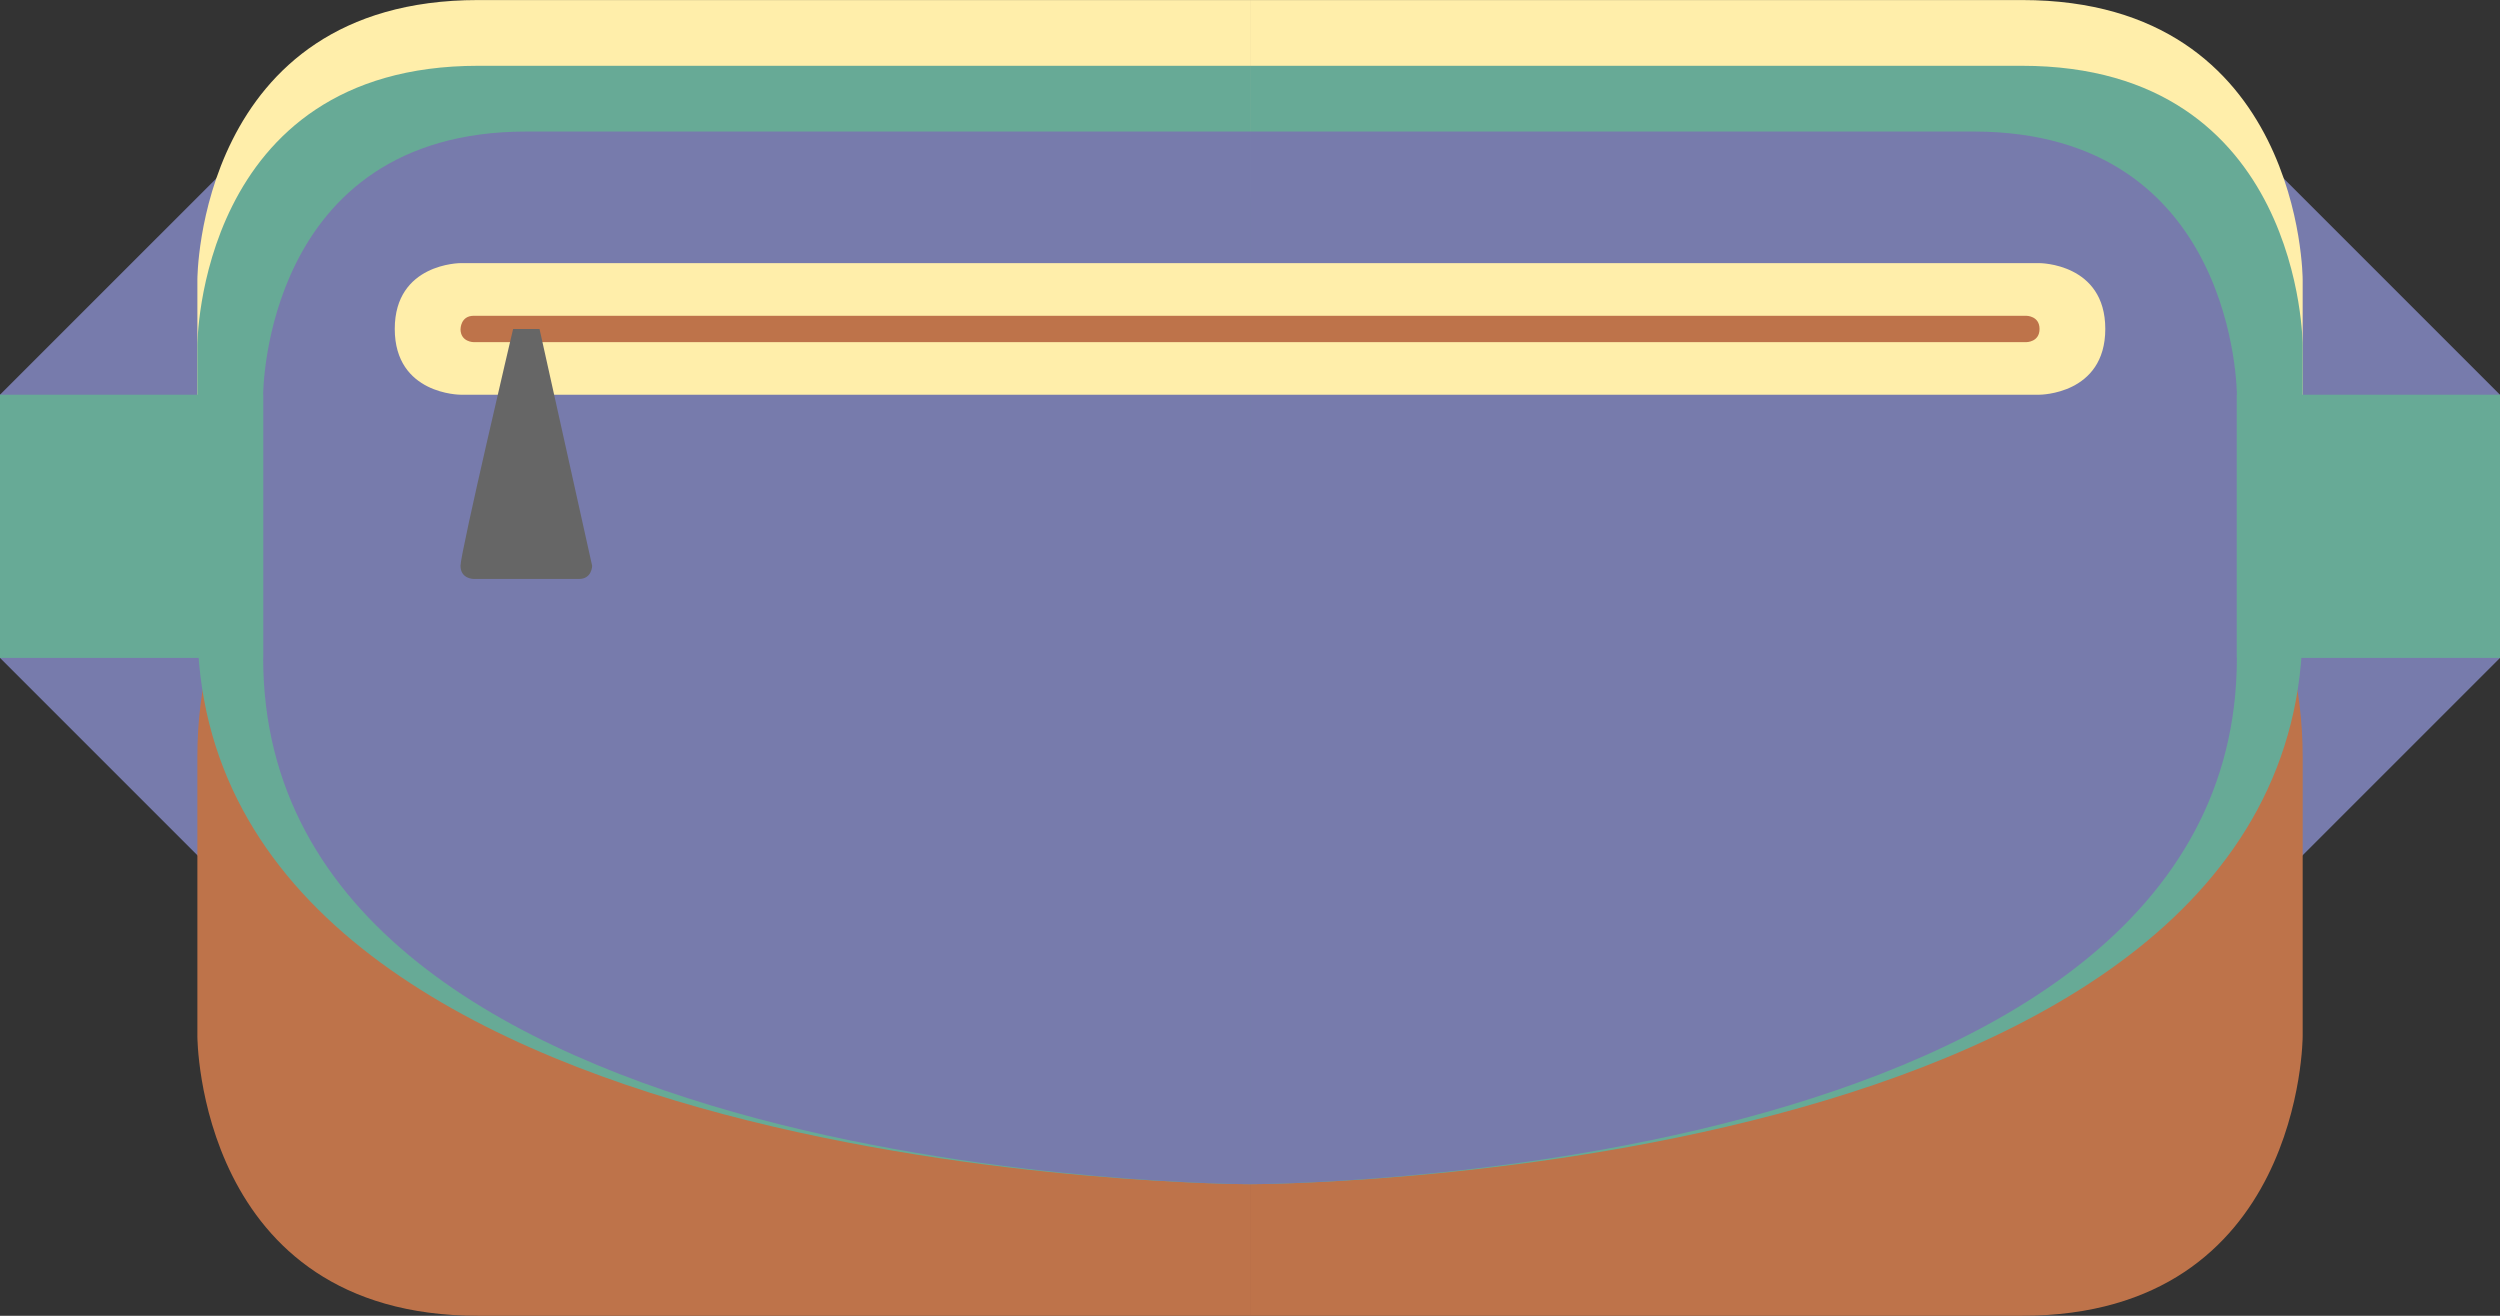 <?xml version="1.0" encoding="UTF-8" standalone="no"?>
<!-- Created with Inkscape (http://www.inkscape.org/) -->

<svg
   width="50.271mm"
   height="26.458mm"
   viewBox="0 0 50.271 26.458"
   version="1.1"
   id="svg1"
   xml:space="preserve"
   xmlns="http://www.w3.org/2000/svg"
   xmlns:svg="http://www.w3.org/2000/svg"><rect x="0" y="0" width="50.271" height="26.458" fill="#333333" stroke="none"/><defs
     id="defs1" /><path
     id="path3-7"
     style="fill:#777bac;fill-opacity:1;stroke-width:0.265"
     d="M 43.656,19.844 V 1.323 c 3.471,3.471 6.615,6.615 6.615,6.615 v 5.292 z" /><path
     id="path3"
     style="fill:#777bac;fill-opacity:1;stroke-width:0.265"
     d="M 6.615,19.844 V 1.323 C 3.143,4.794 3.8927024e-6,7.937 3.8927024e-6,7.937 v 5.292 z" /><path
     style="fill:#ffeeaa;fill-opacity:1;stroke-width:0.282"
     d="M 25.136,-2.9198203e-6 V 22.49 c 0,0 -21.167,0 -21.167,-11.245 0,-11.245 0,-5.622 0,-5.622 0,0 0,-5.622 5.644,-5.622 5.644,0 15.522,0 15.522,0 z"
     id="path1-4-2" /><path
     style="fill:#ffeeaa;fill-opacity:1;stroke-width:0.282"
     d="M 25.136,-2.9198203e-6 V 22.49 c 0,0 21.167,0 21.167,-11.245 0,-11.245 0,-5.622 0,-5.622 0,0 0,-5.622 -5.644,-5.622 -5.644,0 -15.522,0 -15.522,0 z"
     id="path1-4-76-1" /><path
     style="fill:#be734a;fill-opacity:1;stroke-width:0.282"
     d="M 25.136,26.458 V 3.969 c 0,0 -21.167,0 -21.167,11.245 0,11.245 0,5.622 0,5.622 0,0 0,5.622 5.644,5.622 5.644,0 15.522,0 15.522,0 z"
     id="path1-4-7" /><path
     style="fill:#67aa96;fill-opacity:1;stroke-width:0.282"
     d="M 25.136,1.323 V 23.812 c 0,0 -21.167,0 -21.167,-11.245 0,-11.245 0,-5.622 0,-5.622 0,0 0,-5.622 5.644,-5.622 5.644,0 15.522,0 15.522,0 z"
     id="path1-4" /><path
     style="fill:#777bac;fill-opacity:1;stroke-width:0.265"
     d="M 25.136,2.646 V 23.812 c 0,0 -19.844,0 -19.844,-10.583 0,-10.583 0,-5.292 0,-5.292 0,0 0,-5.292 5.292,-5.292 5.292,0 14.552,0 14.552,0 z"
     id="path1" /><path
     style="fill:#be734a;fill-opacity:1;stroke-width:0.282"
     d="M 25.136,26.458 V 3.969 c 0,0 21.167,0 21.167,11.245 0,11.245 0,5.622 0,5.622 0,0 0,5.622 -5.644,5.622 -5.644,0 -15.522,0 -15.522,0 z"
     id="path1-4-7-2" /><path
     style="fill:#67aa96;fill-opacity:1;stroke-width:0.282"
     d="M 25.136,1.323 V 23.812 c 0,0 21.167,0 21.167,-11.245 0,-11.245 0,-5.622 0,-5.622 0,0 0,-5.622 -5.644,-5.622 -5.644,0 -15.522,0 -15.522,0 z"
     id="path1-4-76" /><path
     style="fill:#777bac;fill-opacity:1;stroke-width:0.265"
     d="M 25.136,2.646 V 23.812 c 0,0 19.844,0 19.844,-10.583 0,-10.583 0,-5.292 0,-5.292 0,0 0,-5.292 -5.292,-5.292 -5.292,0 -14.552,0 -14.552,0 z"
     id="path1-1" /><path
     style="fill:#67aa96;fill-opacity:1;stroke-width:0.265"
     d="M 3.969,7.937 H 2.278927e-4 V 13.229 H 5.292 V 7.937 Z"
     id="path5" /><path
     style="fill:#ffeeaa;fill-opacity:1;stroke-width:0.265"
     d="m 9.261,7.937 c 0,0 -1.323,0 -1.323,-1.323 0,-1.323 1.323,-1.323 1.323,-1.323 H 41.011 c 0,0 1.323,0 1.323,1.323 0,1.323 -1.323,1.323 -1.323,1.323 z"
     id="path7" /><path
     style="fill:#be734a;fill-opacity:1;stroke-width:0.265"
     d="m 9.261,6.615 c 0,0 0,-0.265 0.265,-0.265 0.265,0 31.221,0 31.221,0 0,0 0.265,0 0.265,0.265 0,0.265 -0.265,0.265 -0.265,0.265 H 9.525 c 0,0 -0.265,0 -0.265,-0.265 z"
     id="path8" /><path
     style="fill:#67aa96;fill-opacity:1;stroke-width:0.265"
     d="m 46.302,7.937 h 3.969 v 5.292 h -5.292 V 7.937 Z"
     id="path5-6" /><path
     style="fill:#666666;fill-opacity:1;stroke-width:0.265"
     d="m 10.584,6.615 h 0.265 l 1.058,4.762 c 0,0 0,0.265 -0.265,0.265 -0.265,0 -2.117,0 -2.117,0 0,0 -0.265,0 -0.265,-0.265 0,-0.265 1.058,-4.762 1.058,-4.762 z"
     id="path9" /></svg>
